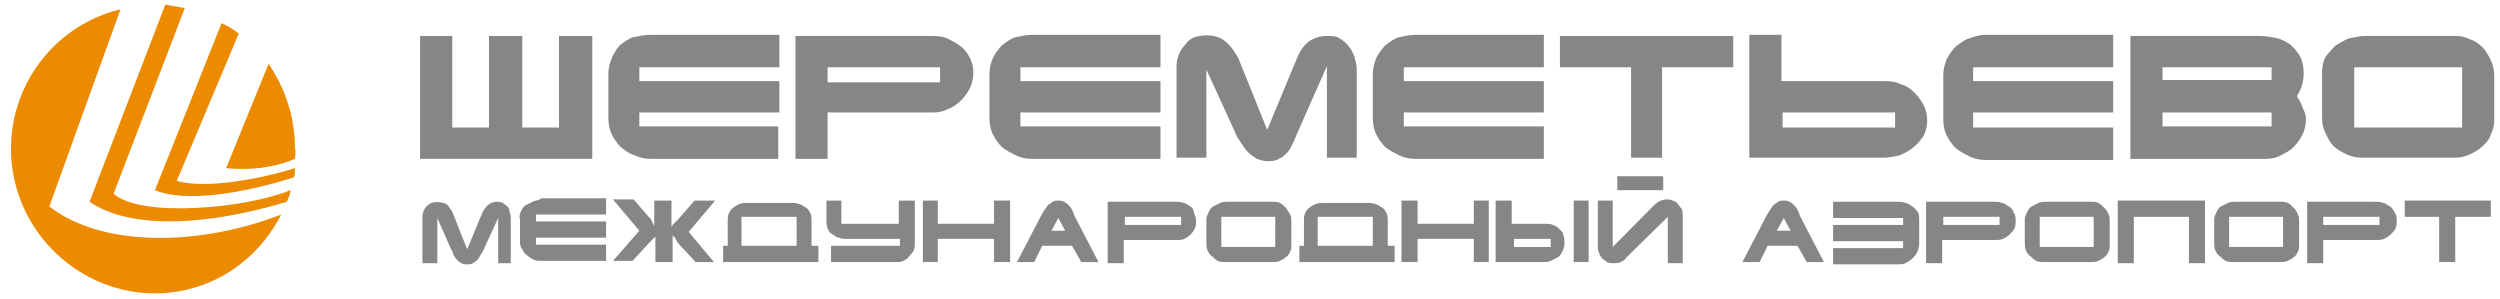 <svg width="351" height="42" viewBox="0 0 351 42" fill="none" xmlns="http://www.w3.org/2000/svg">
<path d="M6.93 28.977L16.922 1.303C6.124 3.907 -0.483 14.814 2.095 25.558C4.674 36.303 15.471 43.14 26.108 40.698C31.909 39.396 36.744 35.489 39.483 30.117C27.719 34.675 14.182 34.675 6.93 28.977Z" fill="#ED8B00"/>
<path d="M31.748 23.604C34.971 23.93 38.355 23.604 41.417 22.302C41.417 21.814 41.579 21.325 41.417 20.837C41.417 16.604 40.128 12.534 37.711 8.953L31.748 23.604Z" fill="#ED8B00"/>
<path d="M24.818 25.395L33.521 4.721C32.715 4.07 31.909 3.581 31.103 3.256L21.756 26.698C25.946 28.488 34.004 27.186 41.256 24.907C41.417 24.581 41.417 24.093 41.417 23.605C36.26 25.233 28.686 26.535 24.818 25.395Z" fill="#ED8B00"/>
<path d="M15.955 27.186L25.946 1.14C24.979 0.977 24.174 0.814 23.207 0.651L12.57 28.326C18.533 32.396 29.492 31.582 40.289 28.326C40.45 27.837 40.773 27.349 40.773 26.698C34.488 29.302 19.661 30.605 15.955 27.186Z" fill="#ED8B00"/>
<path d="M186.297 22.139H190.487V9.767C190.487 9.116 190.326 8.628 190.165 7.976C190.004 7.488 189.682 6.837 189.359 6.511C189.037 6.023 188.554 5.697 188.07 5.372C187.587 5.046 186.942 5.046 186.297 5.046C185.33 5.046 184.363 5.372 183.719 5.86C182.913 6.511 182.43 7.325 182.107 8.139L177.917 18.232L174.049 8.628C173.888 8.139 173.566 7.651 173.244 7.163C172.921 6.674 172.599 6.349 172.277 6.023C171.954 5.697 171.471 5.372 170.987 5.209C170.02 4.883 168.892 4.883 167.764 5.209C167.281 5.372 166.797 5.697 166.475 6.186C165.669 7 165.186 8.139 165.186 9.279V22.139H169.376V9.767L173.405 18.558C173.566 19.046 173.888 19.535 174.211 20.023C174.533 20.511 174.855 21 175.178 21.325C175.5 21.651 175.983 21.977 176.467 22.302C176.95 22.465 177.434 22.628 177.917 22.628C178.401 22.628 179.045 22.628 179.529 22.302C180.012 22.139 180.335 21.814 180.657 21.488C180.979 21.163 181.301 20.674 181.463 20.186C181.785 19.697 181.946 19.046 182.268 18.395L186.297 9.279V22.139Z" fill="#868686"/>
<path d="M216.756 22.302V17.744H197.095V15.791H216.756V11.395H197.095V9.442H216.756V4.884H198.868C198.062 4.884 197.256 5.047 196.45 5.209C195.806 5.372 195.161 5.861 194.516 6.349C194.033 6.837 193.549 7.488 193.227 8.14C192.905 8.954 192.744 9.605 192.744 10.419V16.605C192.744 17.419 192.905 18.233 193.227 18.884C193.549 19.535 194.033 20.186 194.516 20.674C195.161 21.163 195.806 21.488 196.45 21.814C197.095 22.14 197.901 22.302 198.706 22.302H216.756Z" fill="#868686"/>
<path d="M162.93 22.302V17.744H143.268V15.791H162.93V11.395H143.268V9.442H162.93V4.884H145.041C144.235 4.884 143.43 5.047 142.624 5.209C141.979 5.372 141.335 5.861 140.69 6.349C140.207 6.837 139.723 7.488 139.401 8.14C139.078 8.954 138.917 9.605 138.917 10.419V16.605C138.917 17.419 139.078 18.233 139.401 18.884C139.723 19.535 140.207 20.186 140.69 20.674C141.335 21.163 141.979 21.488 142.624 21.814C143.268 22.14 144.074 22.302 144.88 22.302H162.93Z" fill="#868686"/>
<path d="M89.12 21.814C89.764 22.14 90.57 22.302 91.376 22.302H109.264V17.744H89.764V15.791H109.425V11.395H89.764V9.442H109.425V4.884H91.376C90.57 4.884 89.764 5.047 88.959 5.209C88.314 5.372 87.669 5.861 87.025 6.349C86.541 6.837 86.219 7.488 85.897 8.14C85.574 8.954 85.413 9.605 85.413 10.419V16.605C85.413 17.419 85.574 18.233 85.897 18.884C86.219 19.535 86.702 20.186 87.186 20.674C87.83 21.163 88.475 21.651 89.12 21.814Z" fill="#868686"/>
<path d="M83.157 5.047H78.483V17.907H73.326V5.047H68.653V17.907H63.496V5.047H58.983V22.303H83.157V5.047Z" fill="#868686"/>
<path d="M116.194 9.442H131.987V11.559H116.194V9.442ZM116.194 15.791H131.02C131.826 15.791 132.471 15.628 133.116 15.303C134.405 14.814 135.533 13.675 136.178 12.373C136.5 11.721 136.661 10.907 136.661 10.256C136.661 9.442 136.5 8.791 136.178 8.14C135.855 7.489 135.372 6.838 134.888 6.512C134.244 6.024 133.599 5.698 132.954 5.372C132.149 5.047 131.504 5.047 130.698 5.047H111.682V22.303H116.194V15.791Z" fill="#868686"/>
<path d="M276.545 5.372C275.901 5.535 275.256 6.023 274.612 6.512C274.128 7 273.645 7.651 273.322 8.302C273 9.116 272.839 9.768 272.839 10.582V16.767C272.839 17.581 273 18.395 273.322 19.047C273.645 19.698 274.128 20.349 274.612 20.837C275.256 21.326 275.901 21.651 276.545 21.977C277.19 22.302 277.996 22.465 278.802 22.465H296.69V17.907H277.029V15.791H296.69V11.395H277.029V9.442H296.69V4.884H278.802C278.157 4.884 277.351 5.047 276.545 5.372Z" fill="#868686"/>
<path d="M266.07 17.907H250.277V15.791H266.07V17.907ZM268.81 13.023C268.326 12.535 267.682 12.047 267.037 11.884C266.393 11.558 265.587 11.395 264.942 11.395H250.116V4.884H245.603V22.14H264.459C265.264 22.14 265.909 21.977 266.715 21.814C267.359 21.488 268.165 21.163 268.649 20.674C269.293 20.186 269.616 19.698 270.099 19.047C270.421 18.395 270.583 17.581 270.583 16.93C270.583 16.116 270.421 15.465 270.099 14.814C269.777 14.163 269.293 13.512 268.81 13.023Z" fill="#868686"/>
<path d="M219.012 9.442H229.004V22.14H233.355V9.442H243.347V5.047H219.012V9.442Z" fill="#868686"/>
<path d="M318.93 11.233H303.62V9.442H318.93V11.233ZM318.93 17.744H303.62V15.791H318.93V17.744ZM322.475 13.512C323.12 12.535 323.442 11.396 323.442 10.256C323.442 9.442 323.281 8.628 322.959 7.977C322.636 7.326 322.153 6.838 321.669 6.349C321.025 5.861 320.38 5.535 319.736 5.372C318.93 5.21 318.124 5.047 317.318 5.047H299.107V22.303H318.124C318.93 22.303 319.574 22.14 320.219 21.814C320.864 21.489 321.508 21.163 321.992 20.675C322.475 20.186 322.959 19.535 323.281 18.884C323.603 18.233 323.764 17.419 323.764 16.768C323.764 16.279 323.603 15.628 323.281 15.14C323.12 14.489 322.798 14 322.475 13.512Z" fill="#868686"/>
<path d="M345.682 17.907H330.533V9.442H345.682V17.907ZM348.582 6.675C348.099 6.186 347.454 5.698 346.81 5.535C346.165 5.21 345.52 5.047 344.715 5.047H332.144C331.339 5.047 330.694 5.21 329.888 5.372C329.244 5.535 328.599 6.024 327.954 6.349C327.471 6.838 326.987 7.326 326.504 7.977C326.182 8.628 326.021 9.279 326.021 10.093V16.605C326.021 17.419 326.182 18.07 326.504 18.721C326.826 19.372 327.149 20.024 327.632 20.512C328.116 21 328.76 21.326 329.405 21.651C330.049 21.977 330.855 22.14 331.5 22.14H344.715C345.359 22.14 346.165 21.977 346.81 21.651C347.454 21.326 348.099 21 348.582 20.512C349.066 20.024 349.549 19.535 349.711 18.884C350.033 18.233 350.194 17.582 350.194 16.931V10.582C350.194 9.931 350.033 9.117 349.711 8.465C349.388 7.814 349.066 7.163 348.582 6.675Z" fill="#868686"/>
<path d="M111.843 34.511H104.107V30.442H111.843V34.511ZM113.938 30.93C113.938 30.605 113.938 30.279 113.777 29.953C113.616 29.628 113.454 29.302 113.132 29.139C112.81 28.977 112.487 28.651 112.165 28.651C111.843 28.488 111.521 28.488 111.037 28.488H104.913C104.591 28.488 104.268 28.488 103.785 28.651C103.463 28.814 103.14 28.977 102.979 29.139C102.657 29.302 102.496 29.628 102.335 29.953C102.173 30.279 102.173 30.605 102.173 30.93V34.511H101.529V36.791H114.905V34.511H113.938V30.93Z" fill="#868686"/>
<path d="M74.777 28.325C74.454 28.488 74.132 28.651 73.81 28.814C73.487 28.976 73.326 29.302 73.165 29.628C73.004 29.953 72.843 30.442 73.004 30.767V33.86C73.004 34.186 73.004 34.674 73.326 35C73.487 35.325 73.649 35.651 73.971 35.814C74.293 36.139 74.616 36.302 74.938 36.465C75.26 36.628 75.744 36.628 76.066 36.628H85.091V34.349H75.26V33.372H85.091V31.093H75.26V30.116H85.091V27.837H76.066C75.582 28.163 75.099 28.163 74.777 28.325Z" fill="#868686"/>
<path d="M293.95 34.674H286.376V30.442H293.95V34.674ZM295.401 29.139C295.078 28.814 294.917 28.651 294.595 28.488C294.273 28.325 293.95 28.325 293.628 28.325H287.343C287.02 28.325 286.537 28.325 286.215 28.488C285.892 28.651 285.57 28.814 285.248 28.976C284.925 29.139 284.764 29.465 284.603 29.79C284.442 30.116 284.281 30.442 284.281 30.767V34.023C284.281 34.349 284.281 34.837 284.442 35.162C284.603 35.488 284.764 35.814 285.087 35.976C285.409 36.302 285.57 36.465 285.892 36.627C286.215 36.79 286.537 36.79 287.02 36.79H293.628C293.95 36.79 294.273 36.79 294.595 36.627C294.917 36.465 295.239 36.302 295.401 36.139C295.723 35.976 295.884 35.651 296.045 35.325C296.206 35 296.206 34.674 296.206 34.349V31.093C296.206 30.767 296.206 30.442 296.045 30.116C295.884 29.628 295.562 29.302 295.401 29.139Z" fill="#868686"/>
<path d="M100.401 28.163H97.5L95.244 30.767L95.082 30.93C94.921 31.093 94.921 31.093 94.76 31.256C94.599 31.419 94.599 31.419 94.438 31.581C94.438 31.744 94.277 31.744 94.277 31.907V28.163H91.859V31.744C91.859 31.581 91.698 31.581 91.698 31.419C91.698 31.256 91.537 31.256 91.537 31.093C91.537 30.93 91.376 30.93 91.376 30.767C91.376 30.605 91.215 30.605 91.215 30.605L88.958 28H86.058L89.764 32.395L86.058 36.628H88.797L91.215 34.023C91.376 33.861 91.537 33.698 91.537 33.698C91.698 33.535 91.698 33.535 91.698 33.535L91.859 33.372L92.02 33.209V36.791H94.438V33.047L94.599 33.209L94.76 33.372C94.76 33.372 94.921 33.535 94.921 33.698C95.082 33.861 95.082 34.023 95.244 34.186L97.661 36.791H100.239L96.694 32.558L100.401 28.163Z" fill="#868686"/>
<path d="M280.735 31.581H272.839V30.442H280.735V31.581ZM282.025 28.976C281.702 28.814 281.38 28.488 281.058 28.488C280.735 28.325 280.252 28.325 279.93 28.325H270.421V36.953H272.678V33.697H280.091C280.413 33.697 280.897 33.697 281.219 33.535C281.541 33.372 281.864 33.209 282.186 32.883C282.508 32.558 282.669 32.395 282.83 32.069C282.992 31.744 282.992 31.418 282.992 30.93C282.992 30.604 282.992 30.116 282.669 29.79C282.669 29.465 282.347 29.139 282.025 28.976Z" fill="#868686"/>
<path d="M320.541 34.674H312.967V30.442H320.541V34.674ZM321.992 29.139C321.669 28.814 321.508 28.651 321.186 28.488C320.864 28.325 320.541 28.325 320.219 28.325H313.934C313.612 28.325 313.128 28.325 312.806 28.488C312.483 28.651 312.161 28.814 311.839 28.976C311.516 29.139 311.355 29.465 311.194 29.79C311.033 30.116 310.872 30.442 310.872 30.767V34.023C310.872 34.349 310.872 34.837 311.033 35.162C311.194 35.488 311.355 35.814 311.678 35.976C312 36.302 312.161 36.465 312.483 36.627C312.806 36.79 313.128 36.79 313.612 36.79H320.219C320.541 36.79 320.864 36.79 321.186 36.627C321.508 36.465 321.831 36.302 321.992 36.139C322.314 35.976 322.475 35.651 322.636 35.325C322.797 35 322.797 34.674 322.797 34.349V31.093C322.797 30.767 322.797 30.442 322.636 30.116C322.475 29.628 322.153 29.302 321.992 29.139Z" fill="#868686"/>
<path d="M297.334 36.954H299.591V30.442H307.326V36.954H309.582V28.163H297.334V36.954Z" fill="#868686"/>
<path d="M334.078 31.581H326.182V30.442H334.078V31.581ZM335.529 28.976C335.207 28.814 334.884 28.488 334.562 28.488C334.24 28.325 333.756 28.325 333.434 28.325H323.926V36.953H326.182V33.697H333.595C333.917 33.697 334.401 33.697 334.723 33.535C335.045 33.372 335.368 33.209 335.69 32.883C336.012 32.558 336.173 32.395 336.335 32.069C336.496 31.744 336.496 31.418 336.496 30.93C336.496 30.604 336.496 30.116 336.173 29.79C336.012 29.465 335.851 29.139 335.529 28.976Z" fill="#868686"/>
<path d="M71.231 28.976C71.07 28.814 70.748 28.651 70.587 28.488C70.264 28.325 69.942 28.325 69.781 28.325C69.297 28.325 68.814 28.488 68.492 28.814C68.169 29.139 67.847 29.465 67.686 29.953L65.591 35L63.657 30.116C63.496 29.79 63.496 29.628 63.335 29.465C63.173 29.302 63.012 28.976 62.851 28.814C62.69 28.651 62.368 28.488 62.206 28.488C61.723 28.325 61.078 28.325 60.595 28.488C59.789 28.814 59.306 29.628 59.306 30.442V36.953H61.401V30.604L63.335 35C63.496 35.325 63.657 35.488 63.657 35.814C63.818 35.976 63.979 36.302 64.14 36.465C64.302 36.627 64.463 36.79 64.785 36.953C64.946 37.116 65.269 37.116 65.591 37.116C65.913 37.116 66.074 37.116 66.397 36.953C66.558 36.79 66.719 36.79 66.88 36.627C67.041 36.465 67.202 36.302 67.364 35.976C67.525 35.651 67.686 35.488 67.847 35.162L69.942 30.604V36.953H71.715V30.767C71.715 30.442 71.715 30.116 71.554 29.79C71.554 29.465 71.392 29.139 71.231 28.976Z" fill="#868686"/>
<path d="M337.624 30.442H342.458V36.791H344.715V30.442H349.711V28.163H337.624V30.442Z" fill="#868686"/>
<path d="M165.83 31.581H157.934V30.442H165.83V31.581ZM167.12 28.976C166.797 28.814 166.475 28.488 166.153 28.488C165.83 28.325 165.347 28.325 165.025 28.325H155.516V36.953H157.773V33.697H165.186C165.508 33.697 165.992 33.697 166.314 33.535C166.958 33.209 167.442 32.721 167.764 32.069C167.925 31.744 167.925 31.418 167.925 30.93C167.925 30.604 167.764 30.116 167.603 29.79C167.603 29.465 167.442 29.139 167.12 28.976Z" fill="#868686"/>
<path d="M179.045 34.674H171.471V30.442H179.045V34.674ZM180.496 29.139C180.174 28.814 180.012 28.651 179.69 28.488C179.368 28.325 179.045 28.325 178.723 28.325H172.438C172.116 28.325 171.632 28.325 171.31 28.488C170.988 28.651 170.665 28.814 170.343 28.976C170.021 29.139 169.859 29.465 169.698 29.79C169.537 30.116 169.376 30.442 169.376 30.767V34.023C169.376 34.349 169.376 34.837 169.537 35.162C169.698 35.488 169.859 35.814 170.182 35.976C170.504 36.302 170.665 36.465 170.988 36.627C171.31 36.79 171.632 36.79 172.116 36.79H178.723C179.045 36.79 179.368 36.79 179.69 36.627C180.012 36.465 180.335 36.302 180.496 36.139C180.818 35.976 180.979 35.651 181.14 35.325C181.302 35 181.302 34.674 181.302 34.349V31.093C181.302 30.767 181.302 30.442 181.14 30.116C180.818 29.628 180.657 29.302 180.496 29.139Z" fill="#868686"/>
<path d="M235.45 28.488C235.289 28.326 234.967 28.163 234.806 28.163C234.483 28 234.322 28 234 28C233.355 28 232.711 28.326 232.227 28.814L226.426 34.674V28.163H224.331V34.512C224.331 34.837 224.331 35.163 224.492 35.488C224.653 35.814 224.653 35.977 224.975 36.302C225.136 36.465 225.459 36.628 225.62 36.791C225.942 36.953 226.264 36.953 226.587 36.953C226.909 36.953 227.231 36.953 227.554 36.791C227.876 36.628 228.198 36.465 228.359 36.139L234.161 30.442V36.953H236.256V30.279C236.256 29.953 236.256 29.628 236.095 29.302C235.773 28.977 235.612 28.651 235.45 28.488Z" fill="#868686"/>
<path d="M192.744 34.511H185.008V30.442H192.744V34.511ZM194.839 30.93C194.839 30.605 194.839 30.279 194.678 29.953C194.516 29.628 194.355 29.302 194.033 29.139C193.711 28.977 193.388 28.651 193.066 28.651C192.744 28.488 192.421 28.488 191.938 28.488H185.814C185.492 28.488 185.169 28.488 184.686 28.651C184.364 28.814 184.041 28.977 183.88 29.139C183.558 29.302 183.397 29.628 183.235 29.953C183.074 30.279 183.074 30.605 183.074 30.93V34.511H182.43V36.791H195.806V34.511H194.839V30.93Z" fill="#868686"/>
<path d="M223.041 28.163H220.946V36.791H223.041V28.163Z" fill="#868686"/>
<path d="M126.186 31.419H118.128V28.163H116.033V30.93C116.033 31.256 116.033 31.582 116.194 32.07C116.355 32.396 116.516 32.721 116.839 32.884C117.161 33.047 117.483 33.372 117.806 33.372C118.128 33.535 118.45 33.535 118.934 33.535H126.347V34.512H116.678V36.791H125.864C126.186 36.791 126.508 36.791 126.83 36.628C127.153 36.465 127.475 36.303 127.636 35.977C127.959 35.651 128.12 35.489 128.281 35.163C128.442 34.837 128.442 34.512 128.442 34.024V28.163H126.186V31.419Z" fill="#868686"/>
<path d="M206.926 31.419H199.029V28.163H196.773V36.791H199.029V33.535H206.926V36.791H209.021V28.163H206.926V31.419Z" fill="#868686"/>
<path d="M139.562 31.419H131.665V28.163H129.57V36.791H131.665V33.535H139.562V36.791H141.818V28.163H139.562V31.419Z" fill="#868686"/>
<path d="M268.488 28.976C268.165 28.814 267.843 28.488 267.521 28.488C267.198 28.325 266.715 28.325 266.392 28.325H257.368V30.604H267.198V31.581H257.368V33.86H267.198V34.837H257.368V37.116H266.392C266.715 37.116 267.198 37.116 267.521 36.953C267.843 36.79 268.165 36.627 268.488 36.302C268.81 35.976 268.971 35.814 269.132 35.488C269.293 35.162 269.454 34.674 269.454 34.349V30.93C269.454 30.604 269.454 30.116 269.293 29.79C268.971 29.465 268.81 29.139 268.488 28.976Z" fill="#868686"/>
<path d="M217.723 34.675H212.566V33.535H217.723V34.675ZM219.012 32.233C218.69 31.907 218.529 31.744 218.045 31.582C217.723 31.419 217.401 31.419 216.917 31.419H212.244V28.163H209.988V36.791H216.595C216.917 36.791 217.401 36.791 217.723 36.628C218.045 36.465 218.368 36.303 218.69 36.14C219.012 35.977 219.174 35.651 219.335 35.326C219.496 35 219.657 34.675 219.657 34.186C219.657 33.861 219.657 33.372 219.496 33.047C219.496 32.721 219.335 32.558 219.012 32.233Z" fill="#868686"/>
<path d="M147.62 32.396L148.587 30.605L149.554 32.396H147.62ZM150.52 29.465C150.359 29.14 150.198 28.977 150.037 28.814C149.876 28.651 149.715 28.489 149.392 28.326C149.07 28.163 148.909 28.163 148.587 28.163C148.264 28.163 148.103 28.163 147.781 28.326C147.62 28.489 147.297 28.651 147.136 28.814C146.975 28.977 146.814 29.303 146.653 29.465C146.492 29.791 146.33 29.954 146.169 30.279L142.785 36.791H145.202L146.33 34.512H150.52L151.81 36.791H154.227L150.843 30.279C150.843 30.117 150.682 29.791 150.52 29.465Z" fill="#868686"/>
<path d="M249.471 32.396L250.438 30.605L251.405 32.396H249.471ZM252.372 29.465C252.211 29.14 252.049 28.977 251.888 28.814C251.727 28.651 251.566 28.489 251.244 28.326C250.921 28.163 250.76 28.163 250.438 28.163C250.116 28.163 249.954 28.163 249.632 28.326C249.471 28.489 249.149 28.651 248.987 28.814C248.826 28.977 248.665 29.303 248.504 29.465C248.343 29.791 248.182 29.954 248.021 30.279L244.636 36.791H247.054L248.182 34.512H252.372L253.661 36.791H256.078L252.694 30.279C252.694 30.117 252.533 29.791 252.372 29.465Z" fill="#868686"/>
<path d="M233.516 24.744H227.07V26.698H233.516V24.744Z" fill="#868686"/>
</svg>